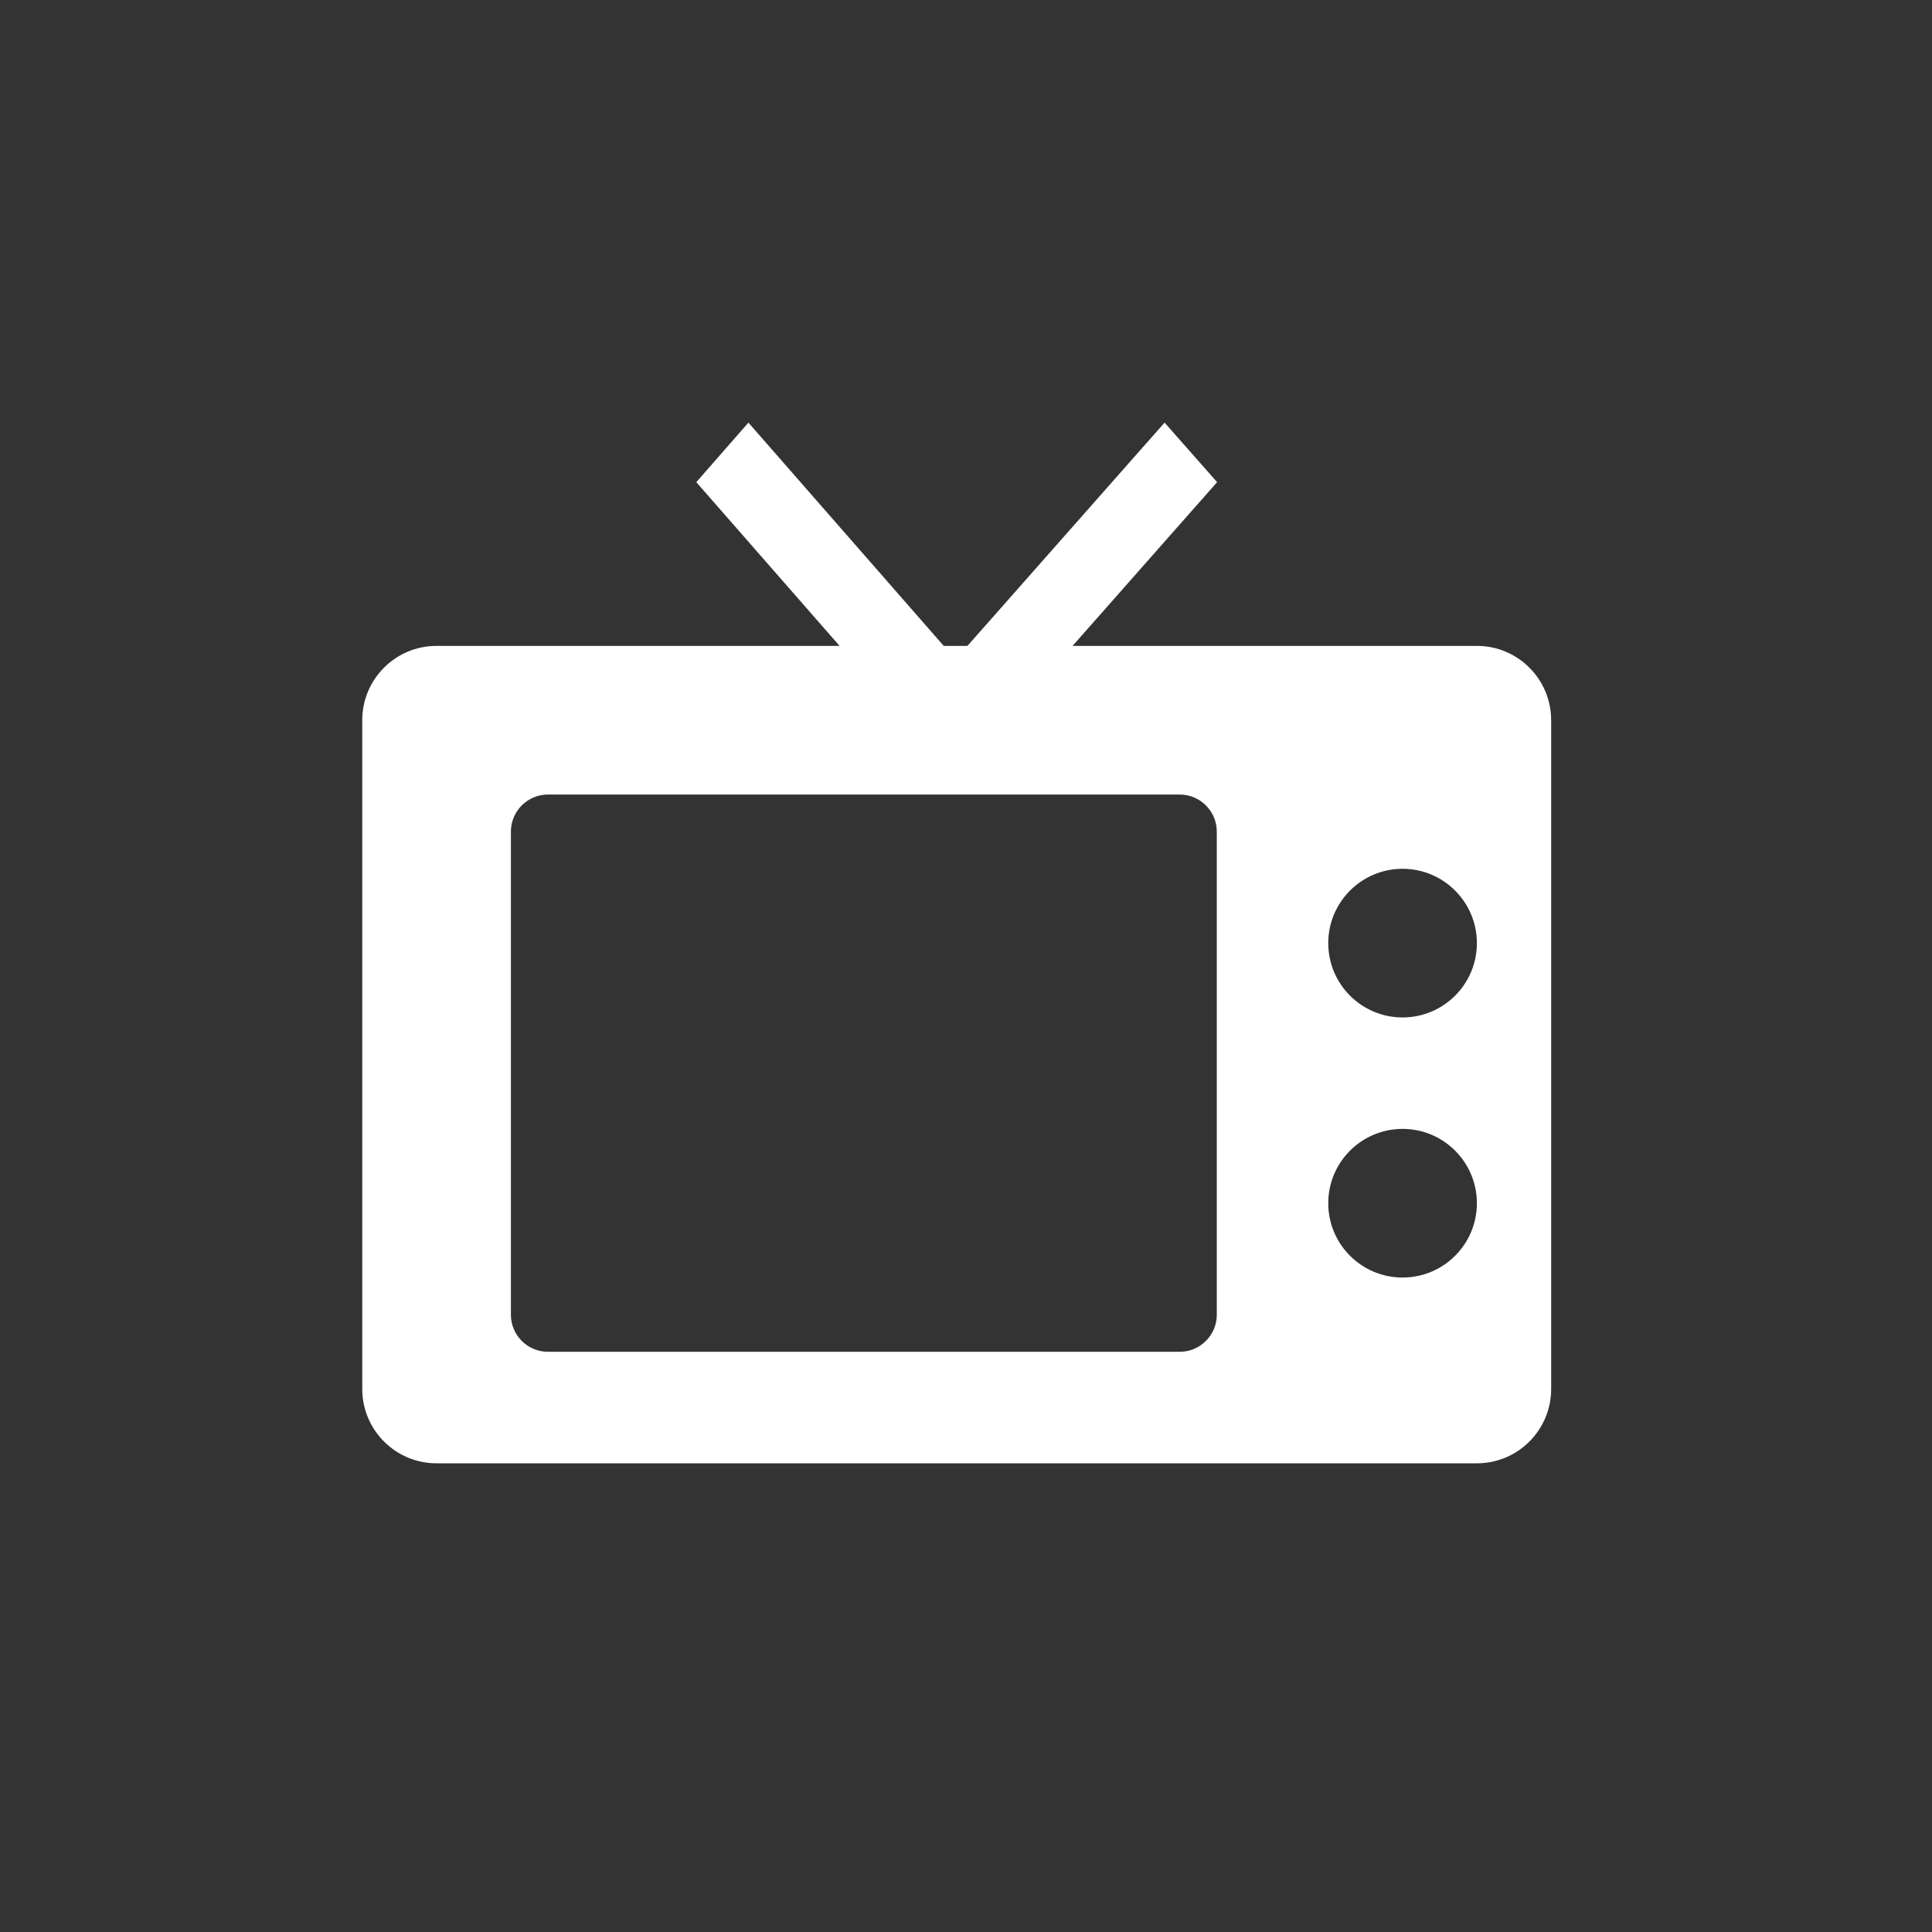 <?xml version="1.0" encoding="UTF-8"?>
<svg width="32px" height="32px" viewBox="0 0 32 32" version="1.1" xmlns="http://www.w3.org/2000/svg" xmlns:xlink="http://www.w3.org/1999/xlink">
    <rect x="0" y="0" width="32" height="32" fill="#333333" stroke="none"/>
    <!-- Generator: Sketch 51.2 (57519) - http://www.bohemiancoding.com/sketch -->
    <title>icon/light/programmes</title>
    <desc>Created with Sketch.</desc>
    <defs></defs>
    <g id="icon/light/programmes" stroke="none" stroke-width="1" fill="none" fill-rule="evenodd">
        <path d="M23.231,16.852 C22.551,16.852 22,16.301 22,15.621 C22,14.942 22.551,14.39 23.231,14.39 C23.91,14.39 24.462,14.942 24.462,15.621 C24.462,16.301 23.91,16.852 23.231,16.852 Z M23.231,21.16 C22.551,21.16 22,20.609 22,19.929 C22,19.249 22.551,18.698 23.231,18.698 C23.91,18.698 24.462,19.249 24.462,19.929 C24.462,20.609 23.91,21.16 23.231,21.16 Z M20.154,21.775 C20.154,22.115 19.878,22.39 19.538,22.39 L9.077,22.39 C8.737,22.39 8.462,22.115 8.462,21.775 L8.462,13.775 C8.462,13.435 8.737,13.16 9.077,13.16 L19.538,13.16 C19.878,13.16 20.154,13.435 20.154,13.775 L20.154,21.775 Z M24.462,10.698 L17.765,10.698 L20.159,7.986 L19.289,7 L16.024,10.698 L15.631,10.698 L12.396,7 L11.533,7.986 L13.906,10.698 L7.231,10.698 C6.551,10.698 6,11.249 6,11.929 L6,23.006 C6,23.686 6.551,24.237 7.231,24.237 L24.462,24.237 C25.141,24.237 25.692,23.686 25.692,23.006 L25.692,11.929 C25.692,11.249 25.141,10.698 24.462,10.698 Z" id="Fill-1" fill="#FFFFFF"></path>
    </g>
</svg>